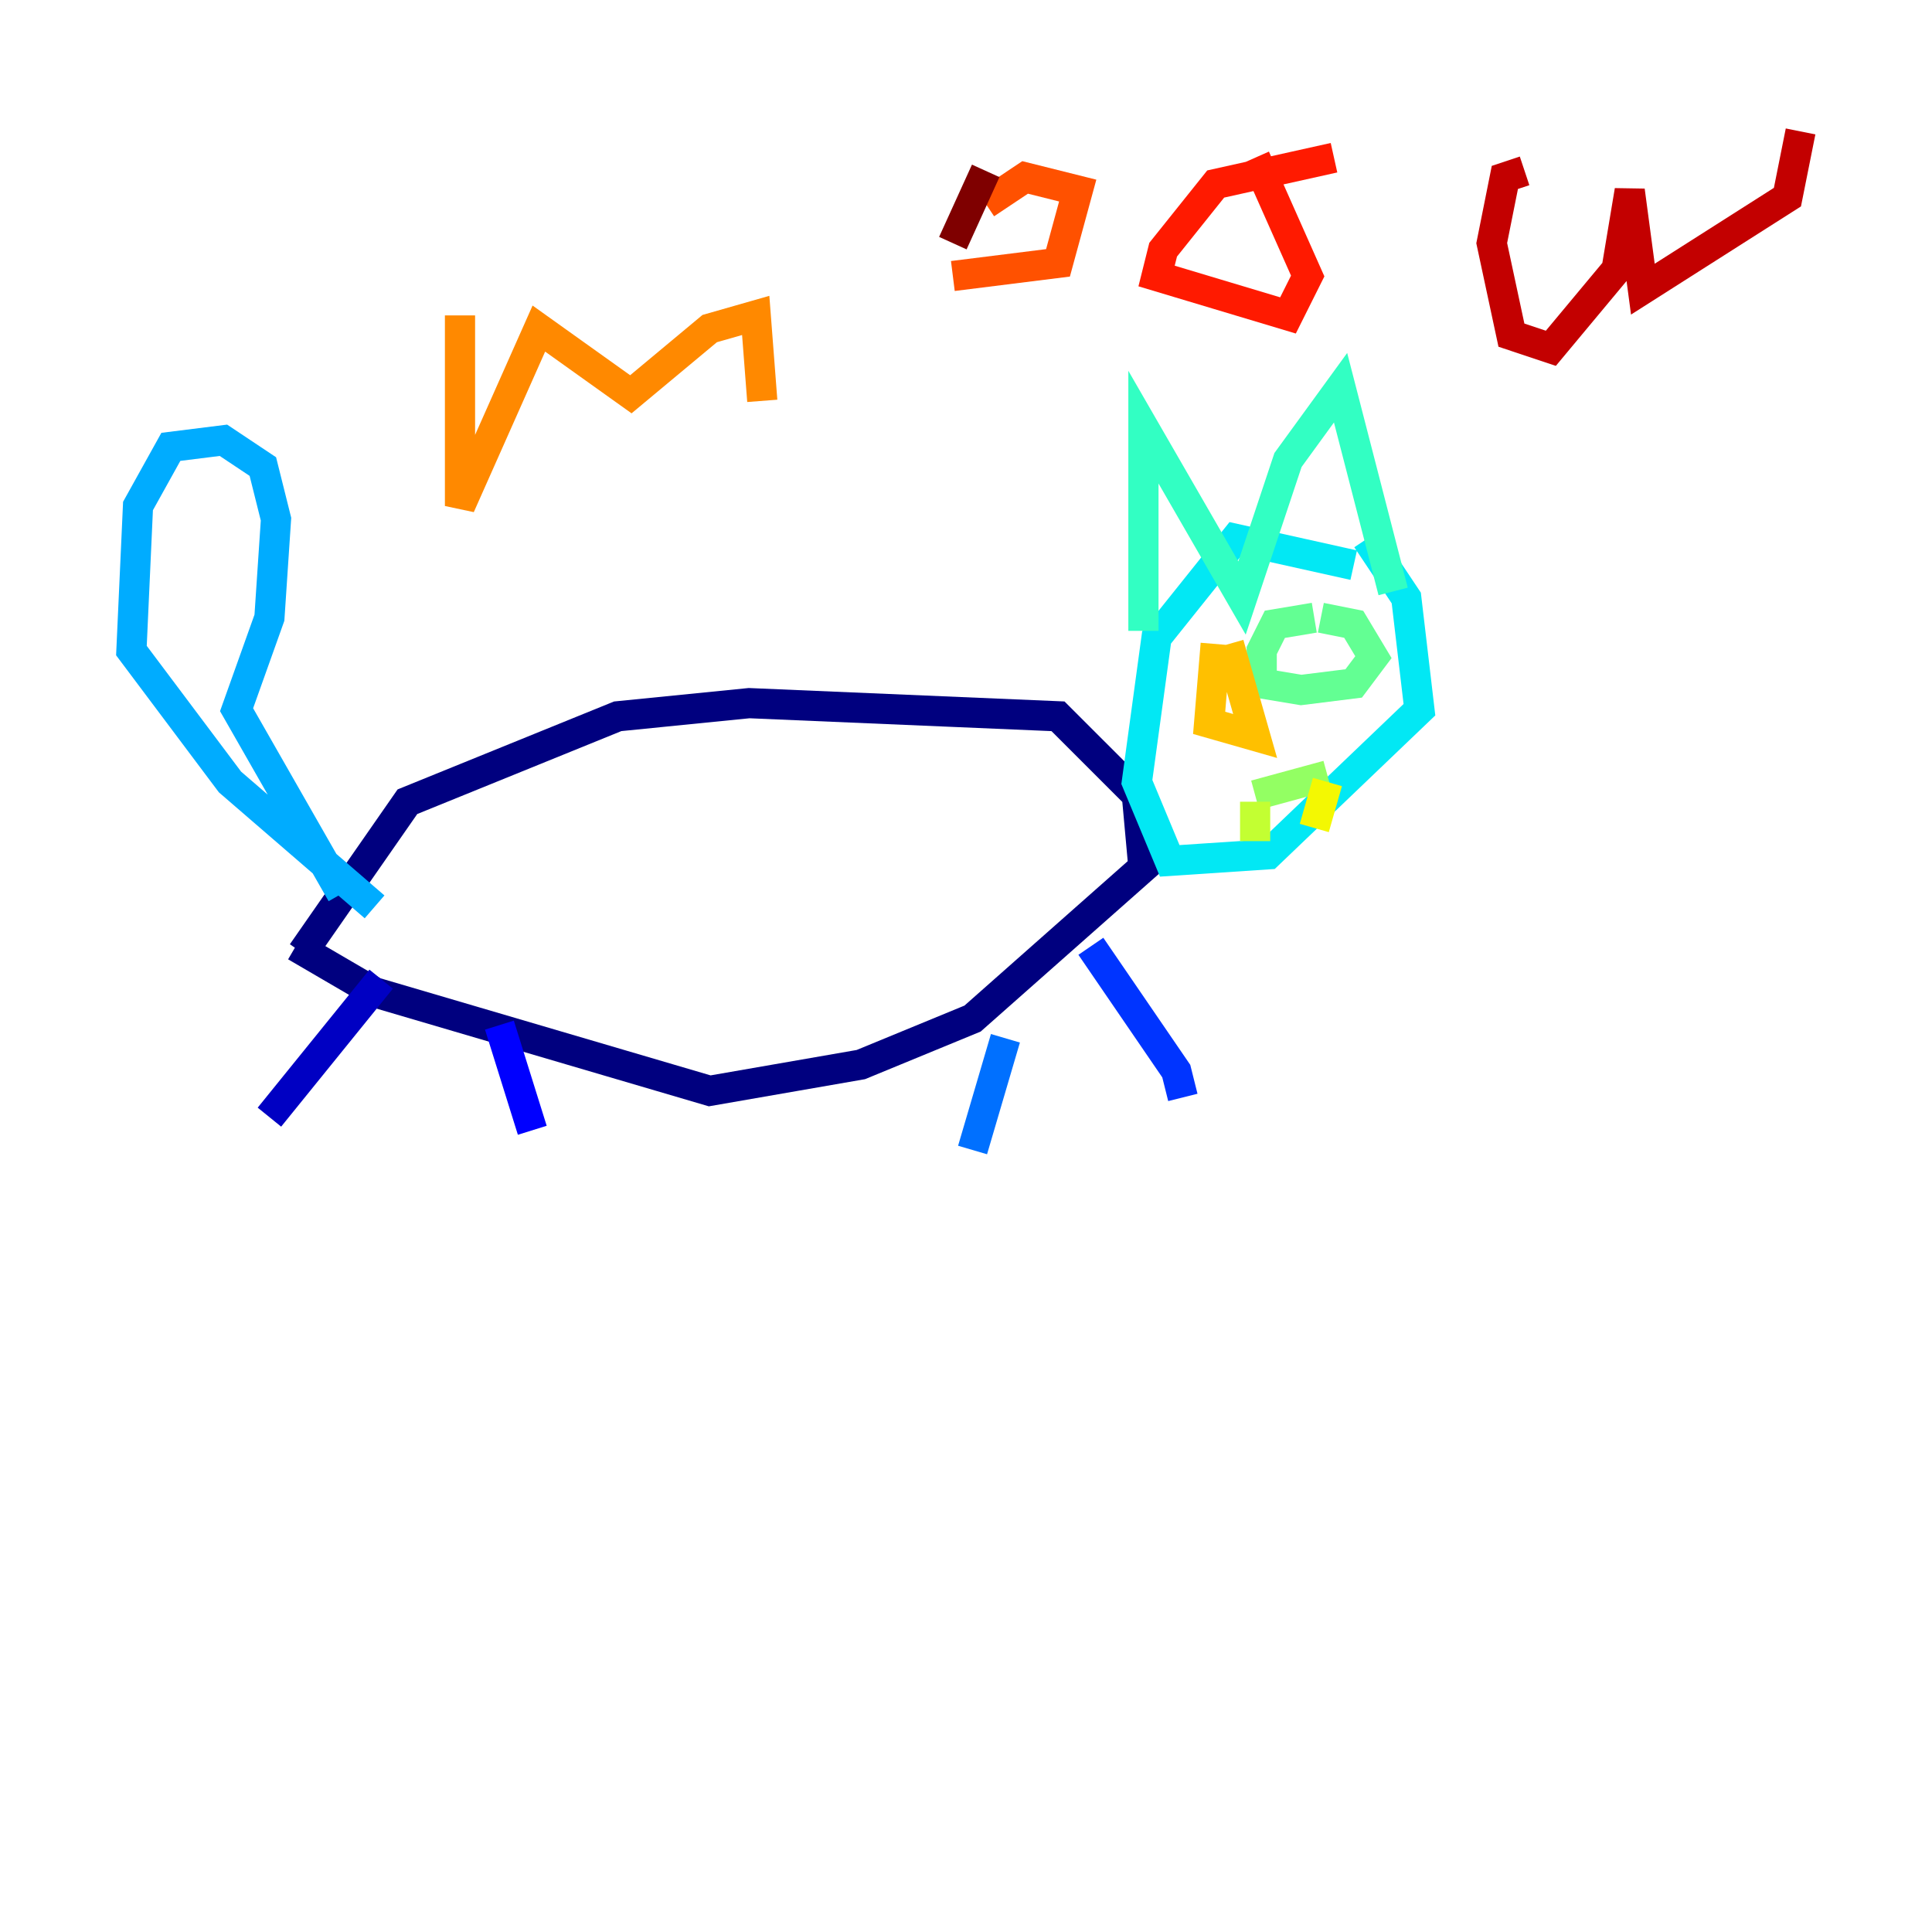 <?xml version="1.0" encoding="utf-8" ?>
<svg baseProfile="tiny" height="128" version="1.2" viewBox="0,0,128,128" width="128" xmlns="http://www.w3.org/2000/svg" xmlns:ev="http://www.w3.org/2001/xml-events" xmlns:xlink="http://www.w3.org/1999/xlink"><defs /><polyline fill="none" points="19.592,62.694 24.816,65.742 47.02,72.272 57.034,70.531 64.435,67.483 75.755,57.469 75.32,52.68 70.095,47.456 49.633,46.585 40.925,47.456 26.993,53.116 20.027,63.129" stroke="#00007f" stroke-width="2" /><polyline fill="none" points="25.252,64.871 17.85,74.014" stroke="#0000c3" stroke-width="2" /><polyline fill="none" points="33.088,67.918 35.265,74.884" stroke="#0000ff" stroke-width="2" /><polyline fill="none" points="72.272,62.694 77.932,70.966 78.367,72.707" stroke="#0034ff" stroke-width="2" /><polyline fill="none" points="66.612,68.789 64.435,76.191" stroke="#0070ff" stroke-width="2" /><polyline fill="none" points="22.64,59.211 15.674,47.02 17.85,40.925 18.286,34.395 17.415,30.912 14.803,29.17 11.32,29.605 9.143,33.524 8.707,43.102 15.238,51.809 24.816,60.082" stroke="#00acff" stroke-width="2" /><polyline fill="none" points="89.687,37.442 81.85,35.701 76.626,42.231 75.32,51.809 77.497,57.034 84.027,56.599 94.041,47.02 93.17,39.619 90.558,35.701" stroke="#02e8f4" stroke-width="2" /><polyline fill="none" points="75.755,41.796 75.755,28.299 82.286,39.619 85.333,30.476 88.816,25.687 92.299,39.184" stroke="#32ffc3" stroke-width="2" /><polyline fill="none" points="87.075,40.925 84.463,41.361 83.592,43.102 83.592,45.279 86.204,45.714 89.687,45.279 90.993,43.537 89.687,41.361 87.51,40.925" stroke="#63ff93" stroke-width="2" /><polyline fill="none" points="83.156,52.68 87.946,51.374" stroke="#93ff63" stroke-width="2" /><polyline fill="none" points="83.156,53.116 83.156,55.728" stroke="#c3ff32" stroke-width="2" /><polyline fill="none" points="87.946,51.809 87.075,54.857" stroke="#f4f802" stroke-width="2" /><polyline fill="none" points="80.544,42.667 80.109,47.891 83.156,48.762 81.415,42.667" stroke="#ffc000" stroke-width="2" /><polyline fill="none" points="30.476,20.898 30.476,33.524 35.701,21.769 41.796,26.122 47.02,21.769 50.068,20.898 50.503,26.558" stroke="#ff8900" stroke-width="2" /><polyline fill="none" points="63.129,18.286 70.095,17.415 71.401,12.626 67.918,11.755 65.306,13.497" stroke="#ff5100" stroke-width="2" /><polyline fill="none" points="88.381,10.449 80.544,12.191 77.061,16.544 76.626,18.286 85.333,20.898 86.639,18.286 83.156,10.449" stroke="#ff1a00" stroke-width="2" /><polyline fill="none" points="101.007,11.32 99.701,11.755 98.83,16.109 100.136,22.204 102.748,23.075 107.102,17.85 107.973,12.626 108.844,19.157 118.422,13.061 119.293,8.707" stroke="#c30000" stroke-width="2" /><polyline fill="none" points="65.306,11.32 63.129,16.109" stroke="#7f0000" stroke-width="2" /></svg>